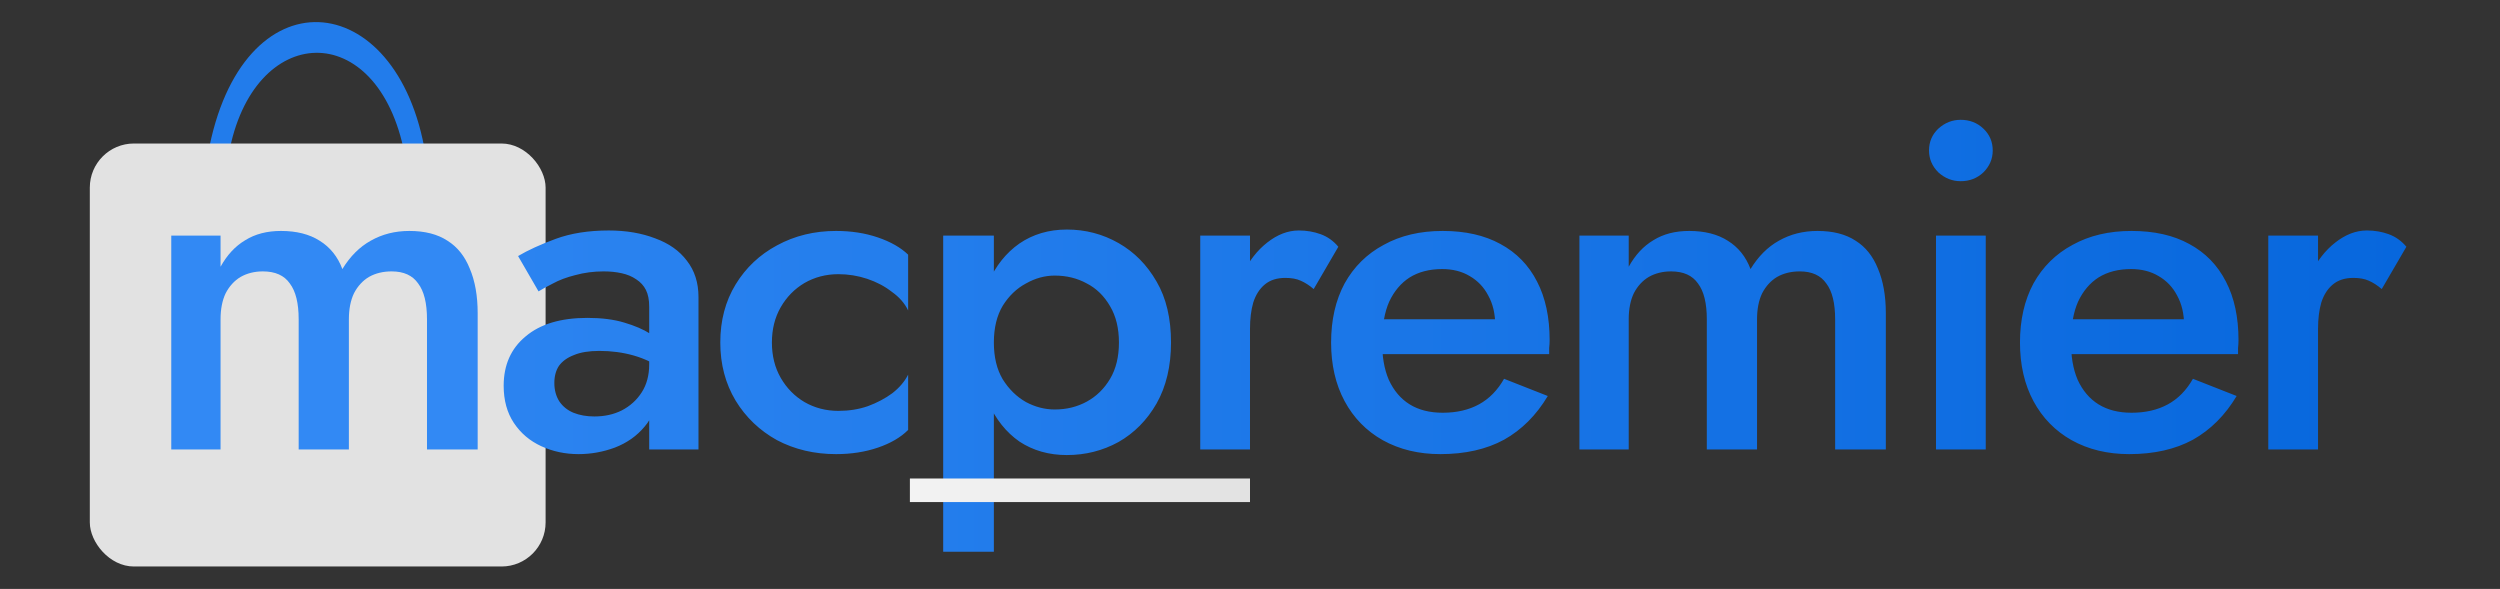<svg width="1698" height="400" viewBox="0 0 1698 400" fill="none" xmlns="http://www.w3.org/2000/svg">
<rect x="0" y="0" width="1698" height="400" fill="#333333" stroke="none"/>
<path d="M274.866 104.818C256.89 11.083 171.563 14.691 155.362 104.818H141.238C163.624 -19.601 270.202 -10.184 288.989 104.818H274.866Z" fill="#227CEB"/>
<rect x="61" y="97.473" width="309.573" height="287.293" rx="29.939" fill="#E2E2E2"/>
<path d="M324.438 212.752V305.281H290.016V216.857C290.016 205.909 288.016 197.804 284.015 192.54C280.226 187.067 274.226 184.33 266.015 184.33C260.12 184.33 254.962 185.593 250.541 188.119C246.33 190.646 242.961 194.33 240.435 199.172C238.119 204.015 236.961 209.91 236.961 216.857V305.281H202.855V216.857C202.855 205.909 200.855 197.804 196.855 192.54C193.065 187.067 186.959 184.33 178.538 184.33C172.854 184.33 167.801 185.593 163.38 188.119C159.169 190.646 155.8 194.33 153.274 199.172C150.958 204.015 149.8 209.91 149.8 216.857V305.281H116.325V160.013H149.8V181.172C154.221 173.171 159.801 167.171 166.538 163.171C173.275 158.96 181.38 156.855 190.854 156.855C201.381 156.855 210.118 159.066 217.066 163.487C224.224 167.908 229.382 174.329 232.54 182.751C237.803 174.119 244.225 167.698 251.804 163.487C259.594 159.066 268.331 156.855 278.015 156.855C288.542 156.855 297.174 159.066 303.911 163.487C310.648 167.698 315.701 174.014 319.069 182.435C322.648 190.856 324.438 200.962 324.438 212.752Z" fill="#3289F4"/>
<path d="M376.513 260.122C376.513 264.964 377.671 269.175 379.987 272.754C382.303 276.122 385.461 278.649 389.461 280.333C393.671 282.017 398.408 282.859 403.672 282.859C410.619 282.859 416.83 281.491 422.304 278.754C427.988 275.807 432.515 271.701 435.883 266.438C439.252 261.174 440.936 254.858 440.936 247.49L445.989 266.438C445.989 275.701 443.252 283.491 437.778 289.807C432.515 296.123 425.778 300.86 417.567 304.018C409.567 306.966 401.356 308.439 392.935 308.439C383.882 308.439 375.46 306.65 367.67 303.071C359.881 299.492 353.67 294.228 349.038 287.281C344.406 280.333 342.091 271.912 342.091 262.017C342.091 247.911 347.038 236.753 356.933 228.542C366.828 220.12 380.829 215.91 398.935 215.91C408.619 215.91 416.935 216.962 423.883 219.068C431.041 221.173 436.936 223.699 441.568 226.647C446.2 229.384 449.463 231.91 451.358 234.226V251.595C444.831 246.963 437.883 243.595 430.515 241.49C423.146 239.384 415.356 238.332 407.146 238.332C399.987 238.332 394.198 239.279 389.776 241.174C385.355 242.858 381.987 245.279 379.671 248.437C377.566 251.595 376.513 255.49 376.513 260.122ZM365.776 197.909L351.88 173.908C358.618 169.908 367.144 166.013 377.46 162.224C387.776 158.434 399.777 156.539 413.462 156.539C425.251 156.539 435.778 158.329 445.042 161.908C454.305 165.276 461.463 170.329 466.516 177.066C471.779 183.803 474.411 192.014 474.411 201.699V305.281H440.936V208.331C440.936 203.699 440.199 199.909 438.726 196.962C437.252 194.014 435.041 191.593 432.094 189.698C429.357 187.803 426.094 186.435 422.304 185.593C418.514 184.751 414.409 184.33 409.988 184.33C403.251 184.33 396.829 185.172 390.724 186.856C384.829 188.33 379.776 190.225 375.565 192.54C371.355 194.646 368.092 196.435 365.776 197.909ZM524.278 232.647C524.278 241.7 526.278 249.7 530.278 256.648C534.278 263.596 539.647 269.069 546.384 273.07C553.332 277.07 561.016 279.07 569.437 279.07C576.596 279.07 583.227 278.017 589.333 275.912C595.649 273.596 601.228 270.648 606.07 267.069C610.912 263.28 614.492 259.069 616.807 254.437V292.018C611.755 297.07 604.912 301.071 596.28 304.018C587.649 306.966 578.175 308.439 567.858 308.439C553.121 308.439 539.752 305.281 527.752 298.965C515.962 292.439 506.593 283.491 499.645 272.122C492.698 260.543 489.224 247.384 489.224 232.647C489.224 217.699 492.698 204.541 499.645 193.172C506.593 181.803 515.962 172.961 527.752 166.645C539.752 160.118 553.121 156.855 567.858 156.855C578.175 156.855 587.649 158.329 596.28 161.276C604.912 164.224 611.755 168.119 616.807 172.961V210.857C614.492 206.015 610.807 201.804 605.754 198.225C600.912 194.435 595.333 191.488 589.017 189.382C582.701 187.277 576.174 186.224 569.437 186.224C561.016 186.224 553.332 188.225 546.384 192.225C539.647 196.225 534.278 201.699 530.278 208.646C526.278 215.594 524.278 223.594 524.278 232.647ZM675.033 374.757H640.611V160.013H675.033V374.757ZM795.353 232.647C795.353 248.648 792.09 262.438 785.563 274.017C779.037 285.386 770.405 294.123 759.668 300.228C748.93 306.123 737.246 309.071 724.614 309.071C712.403 309.071 701.666 306.018 692.402 299.913C683.349 293.597 676.296 284.754 671.244 273.385C666.191 261.806 663.664 248.227 663.664 232.647C663.664 216.857 666.191 203.278 671.244 191.909C676.296 180.54 683.349 171.698 692.402 165.382C701.666 159.066 712.403 155.908 724.614 155.908C737.246 155.908 748.93 158.96 759.668 165.066C770.405 171.171 779.037 179.908 785.563 191.277C792.09 202.436 795.353 216.226 795.353 232.647ZM759.983 232.647C759.983 222.963 757.983 214.752 753.983 208.015C749.983 201.067 744.72 195.909 738.193 192.54C731.667 188.961 724.403 187.172 716.403 187.172C709.666 187.172 703.139 188.961 696.823 192.54C690.507 195.909 685.244 200.962 681.033 207.699C677.033 214.436 675.033 222.752 675.033 232.647C675.033 242.542 677.033 250.858 681.033 257.595C685.244 264.332 690.507 269.491 696.823 273.07C703.139 276.438 709.666 278.122 716.403 278.122C724.403 278.122 731.667 276.333 738.193 272.754C744.72 269.175 749.983 264.017 753.983 257.28C757.983 250.543 759.983 242.332 759.983 232.647ZM848.997 160.013V305.281H815.207V160.013H848.997ZM892.262 196.33C889.314 193.804 886.367 191.909 883.419 190.646C880.683 189.382 877.209 188.751 872.998 188.751C867.314 188.751 862.682 190.225 859.103 193.172C855.524 196.12 852.892 200.225 851.208 205.488C849.734 210.541 848.997 216.541 848.997 223.489L837.628 216.857C837.628 205.278 839.734 195.067 843.944 186.224C848.366 177.172 853.945 170.013 860.682 164.75C867.629 159.276 874.788 156.539 882.156 156.539C887.42 156.539 892.367 157.381 896.999 159.066C901.631 160.75 905.631 163.592 908.999 167.592L892.262 196.33ZM978.3 308.439C963.563 308.439 950.51 305.281 939.141 298.965C927.983 292.649 919.351 283.807 913.245 272.438C907.14 261.069 904.087 247.806 904.087 232.647C904.087 217.278 907.14 203.909 913.245 192.54C919.561 181.172 928.404 172.435 939.773 166.329C951.141 160.013 964.51 156.855 979.879 156.855C995.248 156.855 1008.3 159.803 1019.04 165.697C1029.99 171.592 1038.3 180.119 1043.99 191.277C1049.67 202.225 1052.51 215.489 1052.51 231.068C1052.51 232.752 1052.41 234.542 1052.2 236.437C1052.2 238.332 1052.2 239.7 1052.2 240.542H924.614V216.857H1022.83L1012.41 231.384C1013.04 230.121 1013.67 228.436 1014.3 226.331C1015.14 224.226 1015.56 222.436 1015.56 220.963C1015.56 213.173 1013.99 206.436 1010.83 200.751C1007.88 195.067 1003.67 190.646 998.196 187.488C992.932 184.33 986.722 182.751 979.563 182.751C970.932 182.751 963.563 184.645 957.457 188.435C951.562 192.225 946.931 197.699 943.562 204.857C940.404 212.015 938.825 220.857 938.825 231.384C938.615 241.7 940.088 250.543 943.246 257.911C946.615 265.28 951.352 270.859 957.457 274.649C963.563 278.438 971.037 280.333 979.879 280.333C989.353 280.333 997.564 278.438 1004.51 274.649C1011.46 270.859 1017.14 265.069 1021.56 257.28L1051.25 268.964C1043.46 282.017 1033.57 291.912 1021.56 298.649C1009.56 305.176 995.143 308.439 978.3 308.439ZM1280.86 212.752V305.281H1246.43V216.857C1246.43 205.909 1244.43 197.804 1240.43 192.54C1236.64 187.067 1230.64 184.33 1222.43 184.33C1216.54 184.33 1211.38 185.593 1206.96 188.119C1202.75 190.646 1199.38 194.33 1196.85 199.172C1194.54 204.015 1193.38 209.91 1193.38 216.857V305.281H1159.27V216.857C1159.27 205.909 1157.27 197.804 1153.27 192.54C1149.48 187.067 1143.38 184.33 1134.96 184.33C1129.27 184.33 1124.22 185.593 1119.8 188.119C1115.59 190.646 1112.22 194.33 1109.69 199.172C1107.38 204.015 1106.22 209.91 1106.22 216.857V305.281H1072.74V160.013H1106.22V181.172C1110.64 173.171 1116.22 167.171 1122.96 163.171C1129.69 158.96 1137.8 156.855 1147.27 156.855C1157.8 156.855 1166.54 159.066 1173.48 163.487C1180.64 167.908 1185.8 174.329 1188.96 182.751C1194.22 174.119 1200.64 167.698 1208.22 163.487C1216.01 159.066 1224.75 156.855 1234.43 156.855C1244.96 156.855 1253.59 159.066 1260.33 163.487C1267.07 167.698 1272.12 174.014 1275.49 182.435C1279.07 190.856 1280.86 200.962 1280.86 212.752ZM1310.19 102.222C1310.19 96.327 1312.3 91.379 1316.51 87.379C1320.93 83.379 1325.98 81.379 1331.67 81.379C1337.77 81.379 1342.93 83.379 1347.14 87.379C1351.35 91.379 1353.46 96.327 1353.46 102.222C1353.46 107.906 1351.35 112.853 1347.14 117.064C1342.93 121.064 1337.77 123.064 1331.67 123.064C1325.98 123.064 1320.93 121.064 1316.51 117.064C1312.3 112.853 1310.19 107.906 1310.19 102.222ZM1314.93 160.013H1348.72V305.281H1314.93V160.013ZM1446.18 308.439C1431.44 308.439 1418.39 305.281 1407.02 298.965C1395.86 292.649 1387.23 283.807 1381.12 272.438C1375.02 261.069 1371.97 247.806 1371.97 232.647C1371.97 217.278 1375.02 203.909 1381.12 192.54C1387.44 181.172 1396.28 172.435 1407.65 166.329C1419.02 160.013 1432.39 156.855 1447.76 156.855C1463.13 156.855 1476.18 159.803 1486.92 165.697C1497.86 171.592 1506.18 180.119 1511.86 191.277C1517.55 202.225 1520.39 215.489 1520.39 231.068C1520.39 232.752 1520.29 234.542 1520.08 236.437C1520.08 238.332 1520.08 239.7 1520.08 240.542H1392.49V216.857H1490.71L1480.28 231.384C1480.92 230.121 1481.55 228.436 1482.18 226.331C1483.02 224.226 1483.44 222.436 1483.44 220.963C1483.44 213.173 1481.86 206.436 1478.71 200.751C1475.76 195.067 1471.55 190.646 1466.07 187.488C1460.81 184.33 1454.6 182.751 1447.44 182.751C1438.81 182.751 1431.44 184.645 1425.34 188.435C1419.44 192.225 1414.81 197.699 1411.44 204.857C1408.28 212.015 1406.7 220.857 1406.7 231.384C1406.49 241.7 1407.97 250.543 1411.12 257.911C1414.49 265.28 1419.23 270.859 1425.34 274.649C1431.44 278.438 1438.91 280.333 1447.76 280.333C1457.23 280.333 1465.44 278.438 1472.39 274.649C1479.34 270.859 1485.02 265.069 1489.44 257.28L1519.13 268.964C1511.34 282.017 1501.44 291.912 1489.44 298.649C1477.44 305.176 1463.02 308.439 1446.18 308.439ZM1574.41 160.013V305.281H1540.62V160.013H1574.41ZM1617.68 196.33C1614.73 193.804 1611.78 191.909 1608.84 190.646C1606.1 189.382 1602.62 188.751 1598.41 188.751C1592.73 188.751 1588.1 190.225 1584.52 193.172C1580.94 196.12 1578.31 200.225 1576.62 205.488C1575.15 210.541 1574.41 216.541 1574.41 223.489L1563.04 216.857C1563.04 205.278 1565.15 195.067 1569.36 186.224C1573.78 177.172 1579.36 170.013 1586.1 164.75C1593.05 159.276 1600.2 156.539 1607.57 156.539C1612.84 156.539 1617.78 157.381 1622.41 159.066C1627.05 160.75 1631.05 163.592 1634.42 167.592L1617.68 196.33Z" fill="url(#paint0_linear_782_45)"/>
<path d="M618 325H849V341H618V325Z" fill="url(#paint1_linear_782_45)"/>
<defs>
<linearGradient id="paint0_linear_782_45" x1="94.535" y1="195.781" x2="1636.54" y2="195.781" gradientUnits="userSpaceOnUse">
<stop stop-color="#3289F4"/>
<stop offset="1" stop-color="#0767DD"/>
</linearGradient>
<linearGradient id="paint1_linear_782_45" x1="618" y1="333" x2="849" y2="333" gradientUnits="userSpaceOnUse">
<stop stop-color="#F3F3F3"/>
<stop offset="1" stop-color="#E2E2E2"/>
</linearGradient>
</defs>
</svg>
